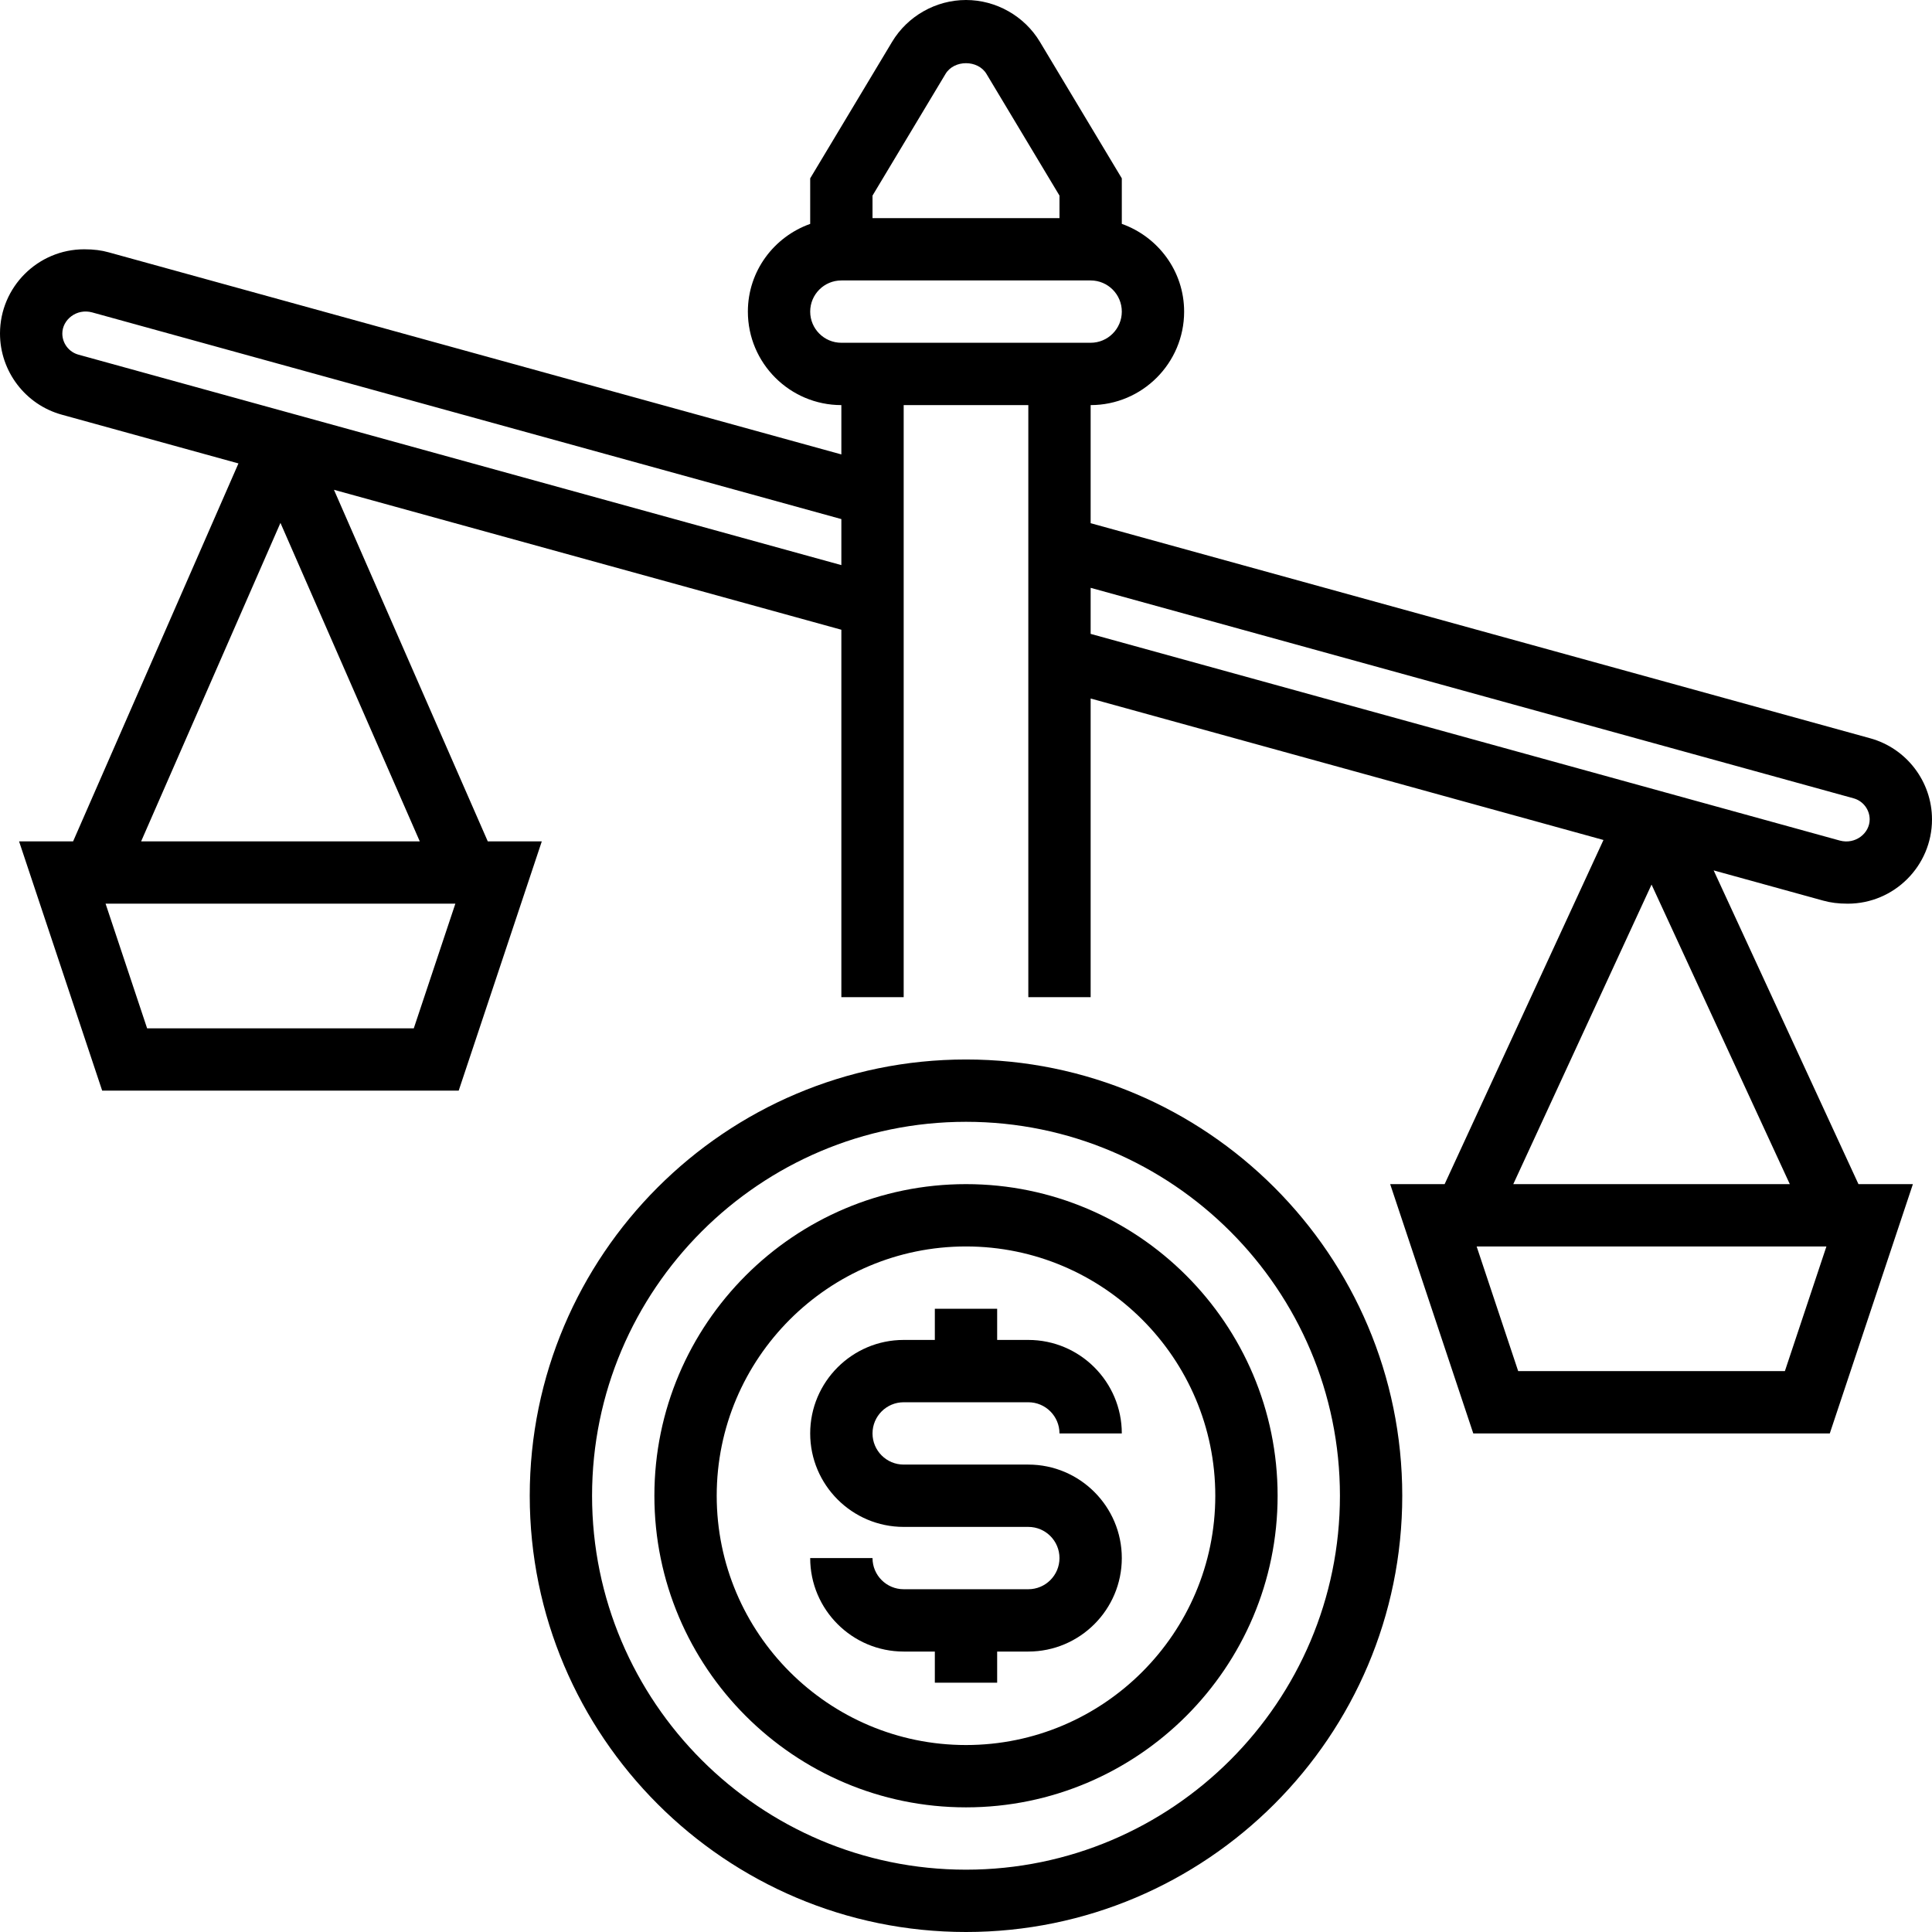 <?xml version="1.0" encoding="iso-8859-1"?>
<!-- Generator: Adobe Illustrator 19.0.0, SVG Export Plug-In . SVG Version: 6.00 Build 0)  -->
<svg version="1.1" id="Capa_1" xmlns="http://www.w3.org/2000/svg" xmlns:xlink="http://www.w3.org/1999/xlink" x="0px" y="0px"
	 viewBox="0 0 496 496" style="enable-background:new 0 0 496 496;" xml:space="preserve">
<g>
	<g>
		<g>
			<path d="M248,304c-44.112,0-80,35.888-80,80s35.888,80,80,80s80-35.888,80-80S292.112,304,248,304z M248,448
				c-35.288,0-64-28.712-64-64c0-35.288,28.712-64,64-64c35.288,0,64,28.712,64,64C312,419.288,283.288,448,248,448z"/>
			<path d="M232,360h32c4.416,0,8,3.584,8,8h16c0-13.232-10.768-24-24-24h-8v-8h-16v8h-8c-13.232,0-24,10.768-24,24s10.768,24,24,24
				h32c4.416,0,8,3.584,8,8c0,4.416-3.584,8-8,8h-32c-4.416,0-8-3.584-8-8h-16c0,13.232,10.768,24,24,24h8v8h16v-8h8
				c13.232,0,24-10.768,24-24s-10.768-24-24-24h-32c-4.416,0-8-3.584-8-8C224,363.584,227.584,360,232,360z"/>
			<path d="M439.944,223.456l28.128,7.76c1.872,0.52,3.816,0.784,6.304,0.784c11.92,0,21.624-9.704,21.624-21.624
				c0-9.704-6.528-18.272-15.872-20.84L280,134.32V104c13.232,0,24-10.768,24-24c0-10.416-6.712-19.216-16-22.528V45.784
				l-21.024-35.04C263,4.12,255.728,0,248,0c-7.728,0-15,4.12-18.976,10.744L208,45.784V57.48c-9.288,3.304-16,12.104-16,22.52
				c0,13.232,10.768,24,24,24v12.664L27.92,64.784C26.056,64.264,24.112,64,21.624,64C9.704,64,0,73.704,0,85.624
				c0,9.704,6.528,18.272,15.872,20.84l45.344,12.512L18.768,216H4.896l21.336,64h91.528l21.336-64h-13.872l-39.488-90.256
				L216,161.672V256h16V104h32v152h16v-76.672l131.656,36.32L370.88,304h-13.984l21.336,64h91.528l21.336-64H477.12L439.944,223.456
				z M106.232,264H37.768l-10.664-32h89.8L106.232,264z M107.768,216H36.232L72,134.24L107.768,216z M216,145.08L20.128,91.048
				C17.696,90.376,16,88.152,16,85.624c0-3.528,3.64-6.512,7.656-5.424L216,133.264V145.08z M224,50.216l18.744-31.24
				c2.2-3.672,8.312-3.672,10.512,0L272,50.216V56h-48V50.216z M216,88c-4.416,0-8-3.584-8-8s3.584-8,8-8h64c4.416,0,8,3.584,8,8
				s-3.584,8-8,8H216z M280,162.736v-11.824l195.872,54.04c2.432,0.672,4.128,2.896,4.128,5.424c0,3.536-3.648,6.496-7.656,5.424
				L280,162.736z M424,227.096L459.496,304h-70.992L424,227.096z M458.232,352H389.76l-10.664-32h89.8L458.232,352z"/>
			<path d="M248,272c-61.76,0-112,50.24-112,112s50.24,112,112,112s112-50.24,112-112S309.76,272,248,272z M248,480
				c-52.936,0-96-43.064-96-96c0-52.936,43.064-96,96-96c52.936,0,96,43.064,96,96C344,436.936,300.936,480,248,480z"/>
		</g>
	</g>
</g>
<g>
</g>
<g>
</g>
<g>
</g>
<g>
</g>
<g>
</g>
<g>
</g>
<g>
</g>
<g>
</g>
<g>
</g>
<g>
</g>
<g>
</g>
<g>
</g>
<g>
</g>
<g>
</g>
<g>
</g>
</svg>
